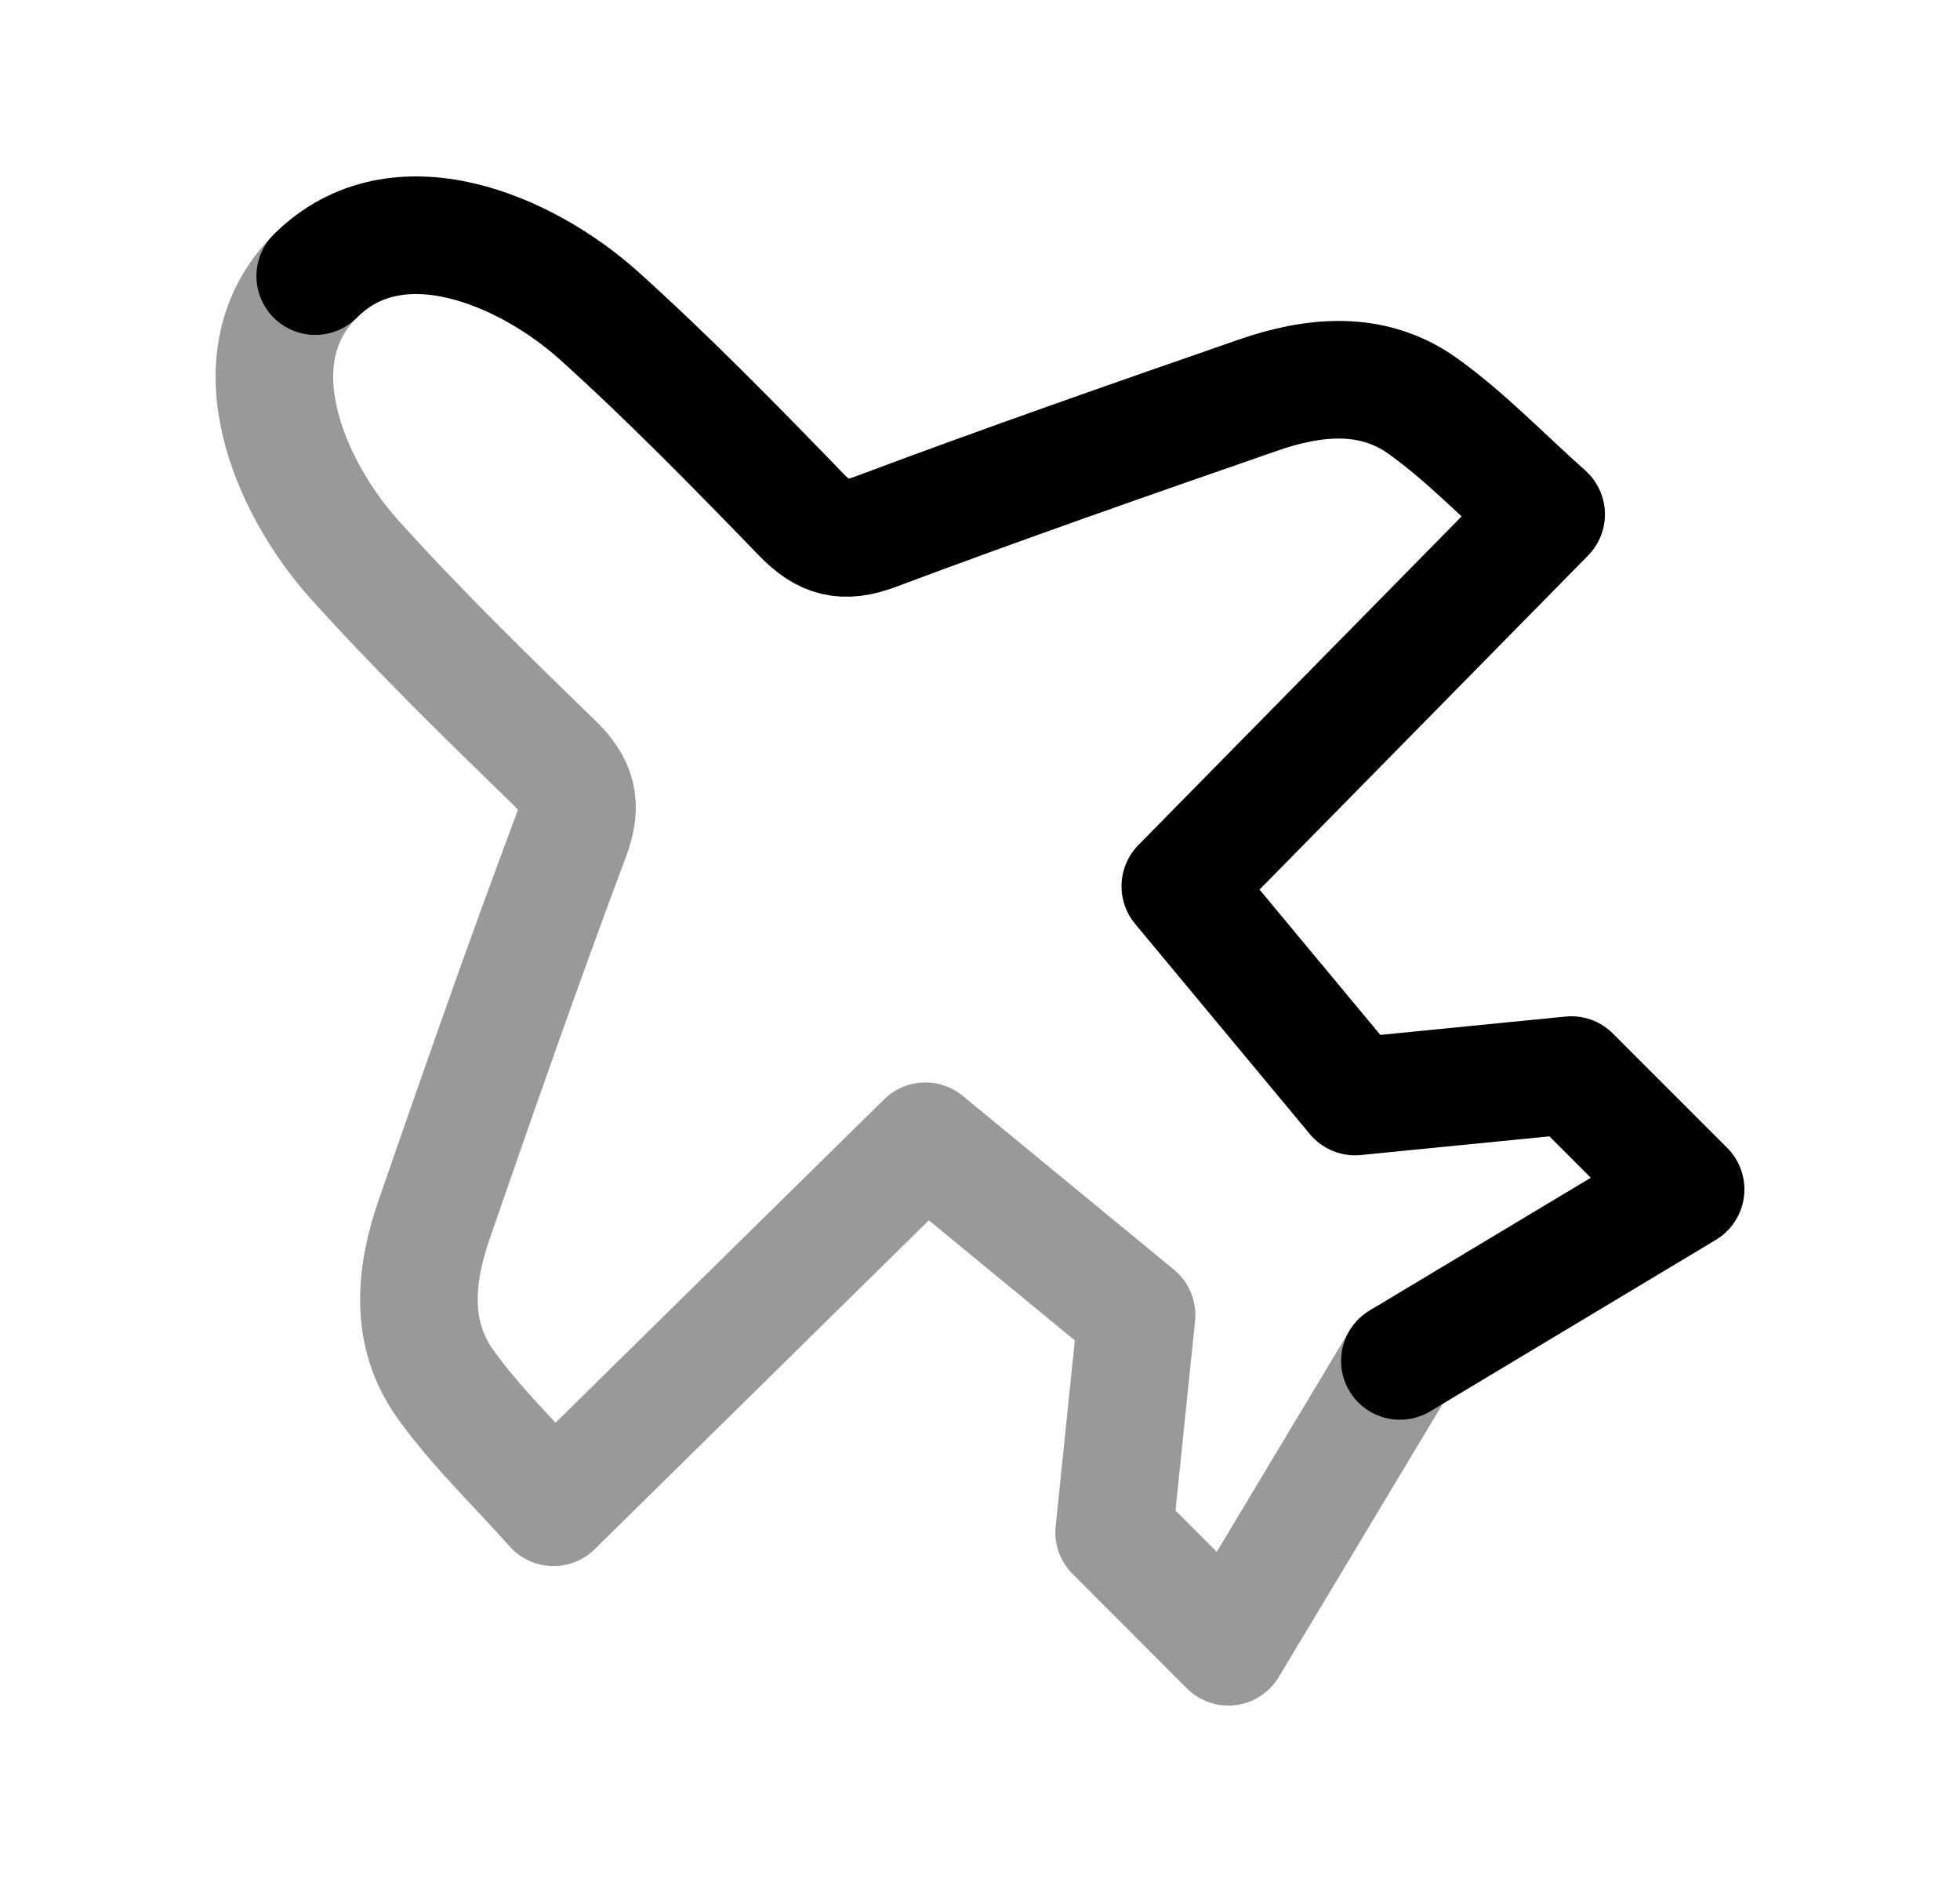 <svg width="25" height="24" viewBox="0 0 25 24" fill="none" xmlns="http://www.w3.org/2000/svg">
<path d="M4.021 3.521C5.068 2.474 6.715 3.194 7.639 4.024C8.535 4.831 9.38 5.696 10.22 6.563C10.511 6.865 10.758 6.934 11.166 6.781C12.783 6.175 14.415 5.605 16.047 5.039C16.759 4.792 17.505 4.718 18.148 5.178C18.7 5.573 19.175 6.074 19.721 6.559C18.135 8.171 16.612 9.72 15.055 11.302L17.284 13.983L20.042 13.71L21.5 15.168L17.856 17.355" stroke="black" stroke-width="1.5" stroke-linecap="round" stroke-linejoin="round"/>
<path opacity="0.4" d="M4.021 3.521C2.975 4.567 3.693 6.214 4.524 7.138C5.331 8.034 6.197 8.879 7.064 9.72C7.365 10.011 7.435 10.257 7.281 10.666C6.674 12.283 6.105 13.914 5.539 15.547C5.292 16.259 5.219 17.005 5.679 17.648C6.073 18.199 6.573 18.675 7.06 19.221C8.671 17.634 11.803 14.554 11.803 14.554L14.497 16.77L14.211 19.541L15.668 21L17.856 17.355" stroke="black" stroke-width="1.5" stroke-linecap="round" stroke-linejoin="round"/>
</svg>
